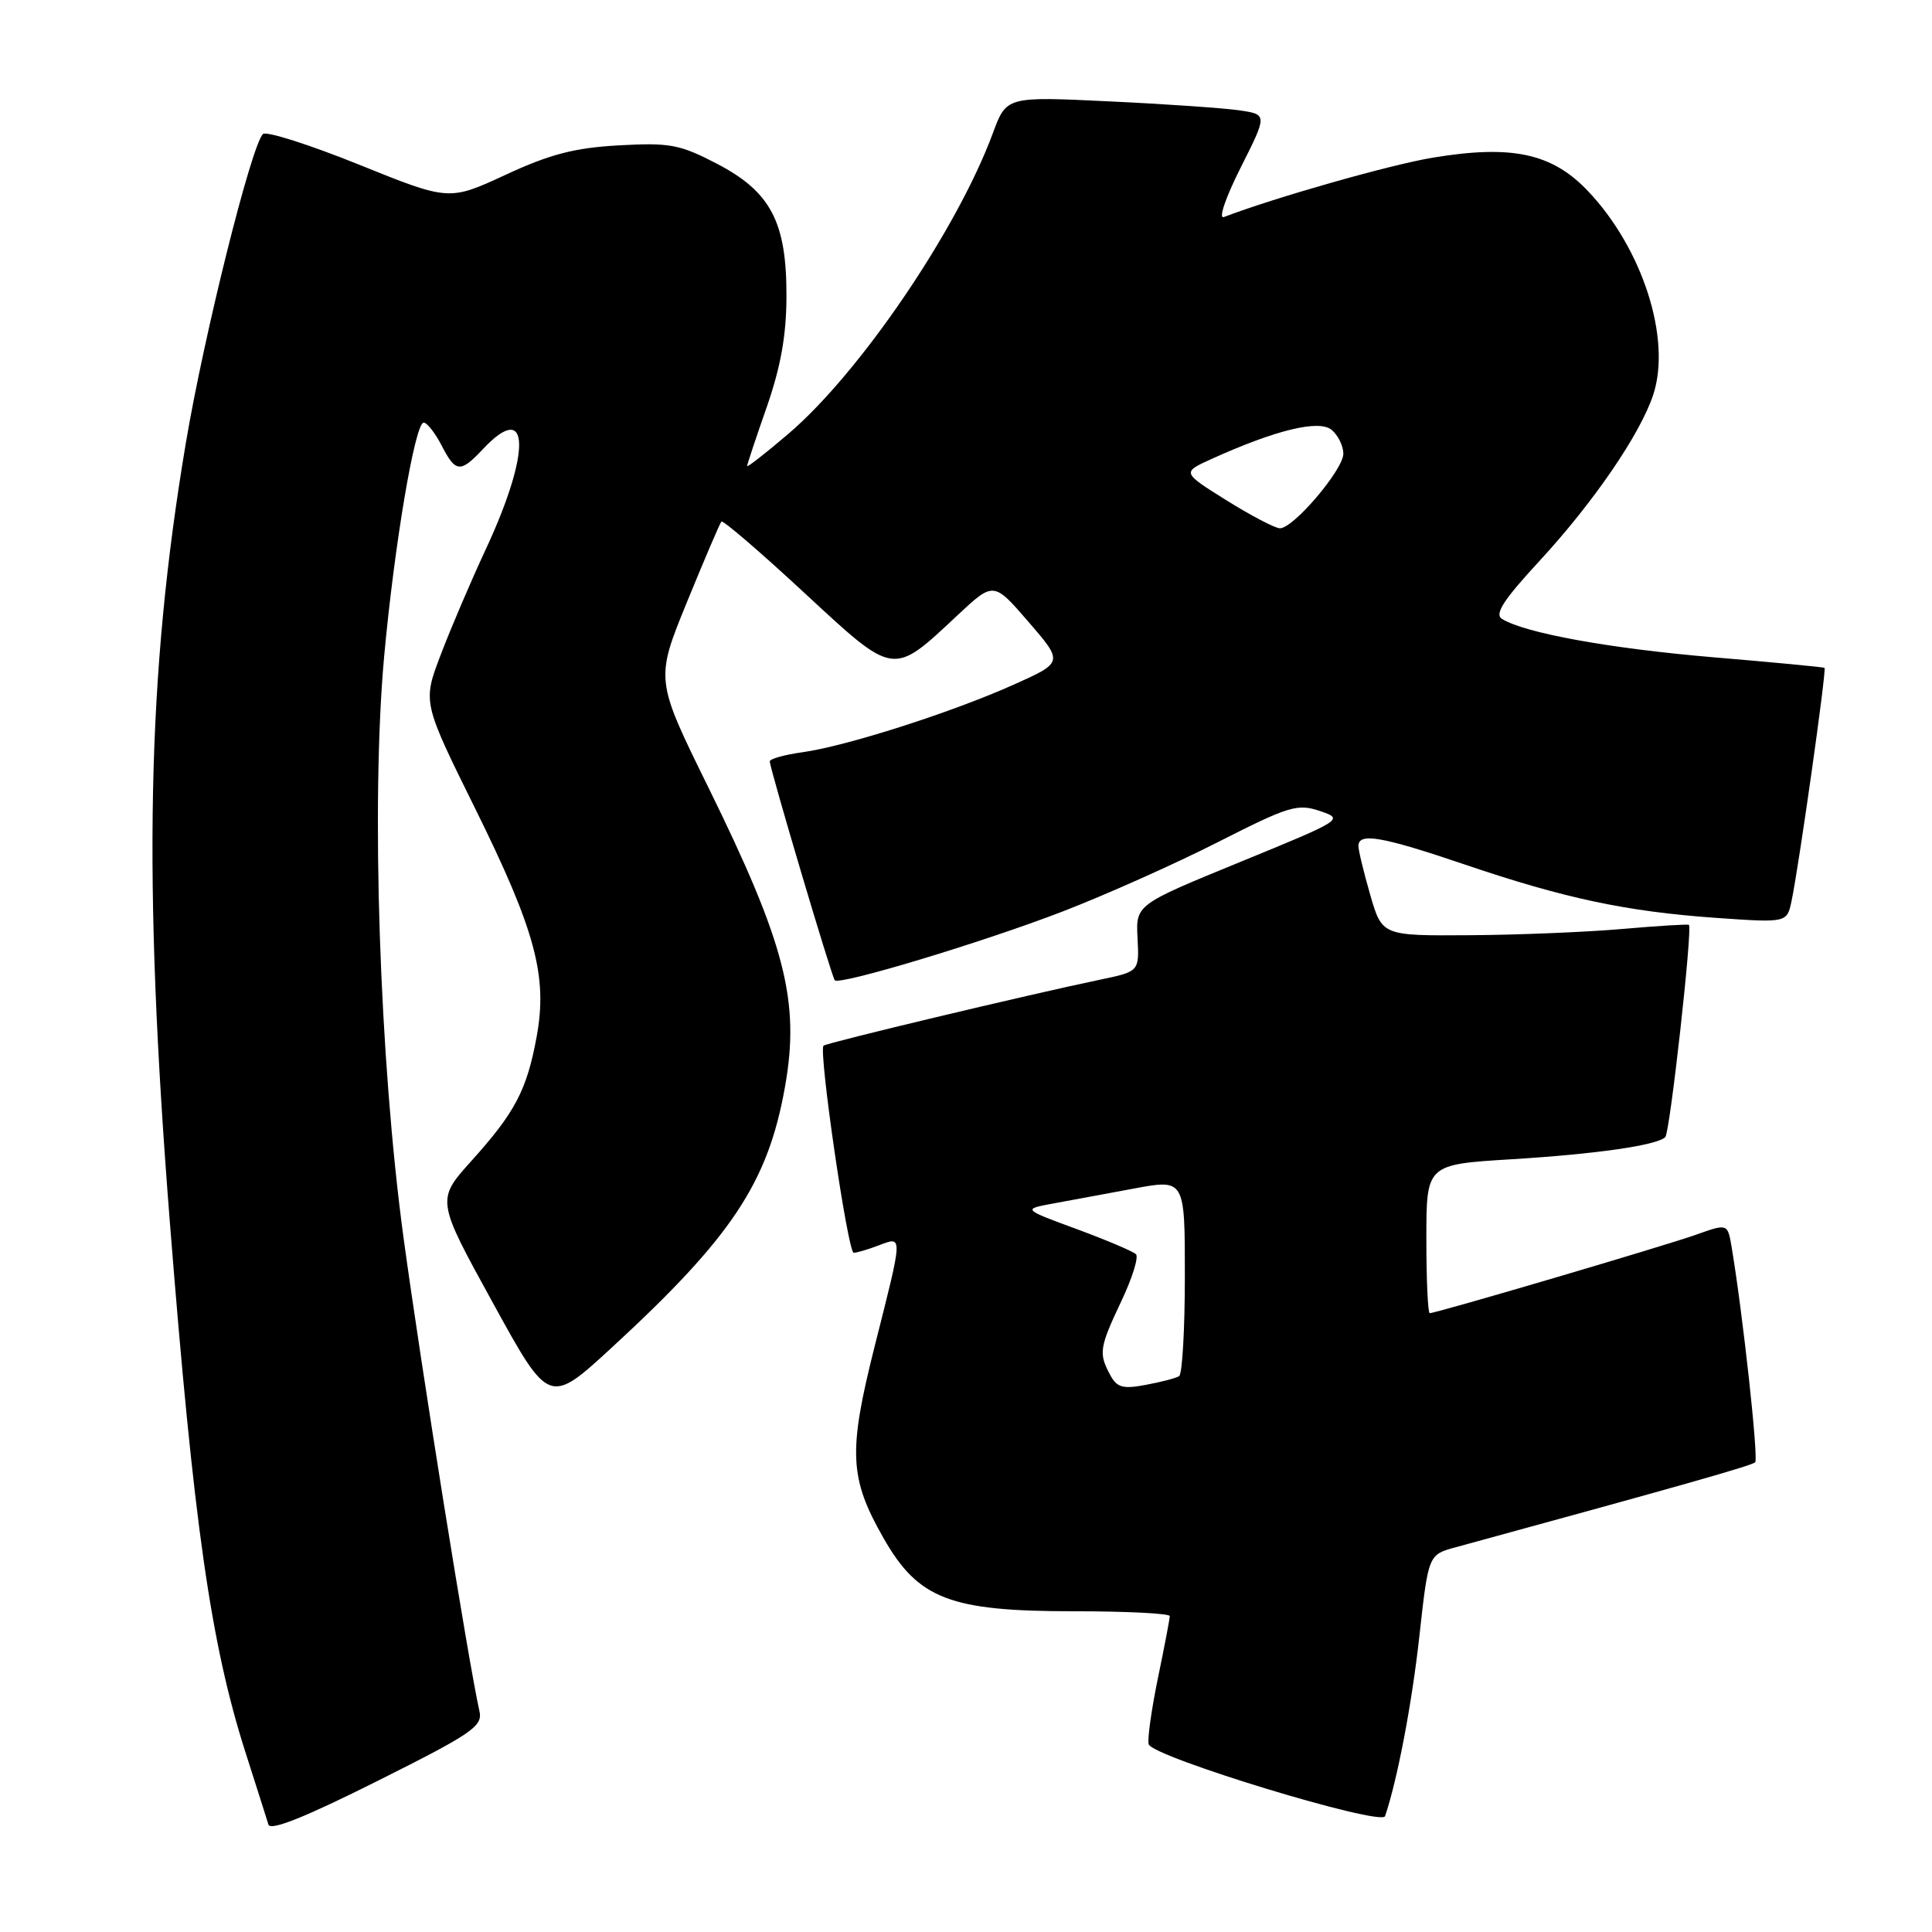 <?xml version="1.0" encoding="UTF-8" standalone="no"?>
<!DOCTYPE svg PUBLIC "-//W3C//DTD SVG 1.1//EN" "http://www.w3.org/Graphics/SVG/1.1/DTD/svg11.dtd" >
<svg xmlns="http://www.w3.org/2000/svg" xmlns:xlink="http://www.w3.org/1999/xlink" version="1.1" viewBox="0 0 256 256">
 <g >
 <path fill="currentColor"
d=" M 63.53 226.74 C 62.10 220.43 55.79 181.08 53.47 164.00 C 50.28 140.50 49.14 106.33 50.90 87.00 C 52.25 72.23 54.99 56.00 56.14 56.00 C 56.58 56.00 57.65 57.35 58.50 59.00 C 60.38 62.65 60.99 62.70 64.00 59.50 C 70.22 52.87 70.42 59.80 64.37 72.78 C 62.39 77.03 59.70 83.32 58.39 86.78 C 56.00 93.05 56.00 93.05 62.94 107.09 C 70.96 123.31 72.59 129.36 71.10 137.42 C 69.80 144.45 68.26 147.39 62.48 153.81 C 57.81 159.00 57.81 159.00 65.29 172.60 C 72.76 186.21 72.76 186.21 81.13 178.50 C 96.97 163.91 101.76 156.70 104.01 144.04 C 106.03 132.71 104.08 125.11 93.83 104.27 C 86.83 90.05 86.83 90.05 91.03 79.77 C 93.34 74.12 95.39 69.32 95.59 69.11 C 95.79 68.89 100.71 73.11 106.52 78.50 C 118.62 89.70 118.20 89.64 126.87 81.53 C 131.66 77.05 131.66 77.05 136.29 82.41 C 140.92 87.77 140.92 87.77 134.21 90.77 C 125.94 94.46 112.06 98.89 106.30 99.68 C 103.94 100.01 102.00 100.55 102.00 100.89 C 101.99 101.78 110.20 129.43 110.61 129.89 C 111.22 130.59 130.21 124.86 140.77 120.79 C 146.43 118.61 155.68 114.48 161.35 111.60 C 170.78 106.81 171.91 106.46 174.89 107.46 C 178.11 108.55 177.99 108.62 164.32 114.22 C 150.50 119.88 150.50 119.88 150.73 124.31 C 150.96 128.73 150.96 128.73 145.73 129.82 C 136.37 131.77 109.51 138.18 109.12 138.56 C 108.44 139.22 112.34 166.00 113.12 166.00 C 113.53 166.00 115.02 165.56 116.43 165.02 C 119.67 163.80 119.68 163.43 115.92 178.30 C 112.37 192.39 112.52 195.84 117.09 203.84 C 121.69 211.89 125.89 213.50 142.25 213.50 C 149.26 213.50 155.00 213.79 155.00 214.14 C 155.00 214.50 154.29 218.22 153.42 222.41 C 152.56 226.61 152.01 230.53 152.21 231.13 C 152.78 232.83 183.06 242.04 183.53 240.65 C 185.18 235.75 187.08 225.79 188.08 216.75 C 189.27 206.00 189.27 206.00 192.89 205.02 C 222.83 196.84 232.13 194.20 232.57 193.76 C 233.03 193.30 230.94 174.14 229.46 165.31 C 228.93 162.11 228.93 162.11 224.72 163.61 C 220.53 165.10 190.33 174.00 189.45 174.00 C 189.20 174.00 189.00 169.57 189.00 164.15 C 189.00 154.30 189.00 154.30 200.25 153.61 C 211.53 152.92 219.57 151.76 220.66 150.67 C 221.28 150.05 224.30 122.90 223.79 122.55 C 223.63 122.44 219.68 122.68 215.00 123.09 C 210.32 123.50 201.24 123.88 194.82 123.92 C 183.14 124.00 183.14 124.00 181.57 118.60 C 180.71 115.62 180.00 112.70 180.00 112.10 C 180.00 110.29 183.08 110.82 194.05 114.54 C 207.33 119.05 215.51 120.78 227.34 121.62 C 236.78 122.28 236.78 122.28 237.39 119.39 C 238.37 114.73 242.05 88.71 241.76 88.50 C 241.62 88.39 234.97 87.76 227.00 87.09 C 213.32 85.93 202.06 83.89 199.02 82.01 C 198.00 81.38 199.21 79.50 203.98 74.34 C 211.15 66.57 217.34 57.53 219.06 52.31 C 221.50 44.92 217.66 32.93 210.39 25.29 C 205.64 20.30 200.32 19.16 189.86 20.89 C 184.27 21.81 168.90 26.18 162.17 28.76 C 161.42 29.05 162.38 26.21 164.39 22.22 C 167.94 15.17 167.94 15.17 164.22 14.62 C 162.17 14.32 154.39 13.78 146.93 13.43 C 133.36 12.78 133.36 12.78 131.56 17.64 C 126.85 30.41 113.95 49.39 104.47 57.48 C 101.46 60.05 99.00 61.97 99.00 61.75 C 99.00 61.53 100.17 58.01 101.60 53.93 C 103.45 48.61 104.20 44.44 104.21 39.28 C 104.24 29.40 102.13 25.40 94.95 21.67 C 90.06 19.13 88.73 18.89 82.00 19.26 C 76.12 19.59 72.88 20.43 67.00 23.16 C 59.50 26.63 59.50 26.63 47.56 21.81 C 40.99 19.16 35.26 17.34 34.84 17.76 C 33.29 19.31 27.03 44.40 24.62 58.73 C 19.46 89.45 18.91 116.34 22.51 162.00 C 25.67 202.00 27.92 217.79 32.54 232.24 C 33.99 236.78 35.36 241.07 35.57 241.77 C 35.83 242.63 40.48 240.77 49.99 236.00 C 62.60 229.69 63.98 228.74 63.53 226.74 Z  M 147.09 182.16 C 145.56 179.31 145.67 178.57 148.60 172.37 C 150.03 169.35 150.90 166.57 150.52 166.19 C 150.15 165.82 146.62 164.32 142.67 162.86 C 135.50 160.22 135.50 160.22 139.50 159.48 C 141.70 159.08 146.54 158.18 150.25 157.49 C 157.00 156.23 157.00 156.23 157.00 169.06 C 157.00 176.11 156.66 182.09 156.24 182.35 C 155.83 182.61 153.84 183.13 151.83 183.50 C 148.77 184.08 147.99 183.86 147.09 182.16 Z  M 162.52 66.30 C 156.60 62.60 156.60 62.60 160.55 60.81 C 169.06 56.96 174.78 55.57 176.45 56.96 C 177.30 57.67 178.00 59.09 178.00 60.12 C 178.00 62.23 171.40 70.00 169.60 70.00 C 168.96 70.00 165.78 68.33 162.52 66.30 Z "/>
</g>
</svg>